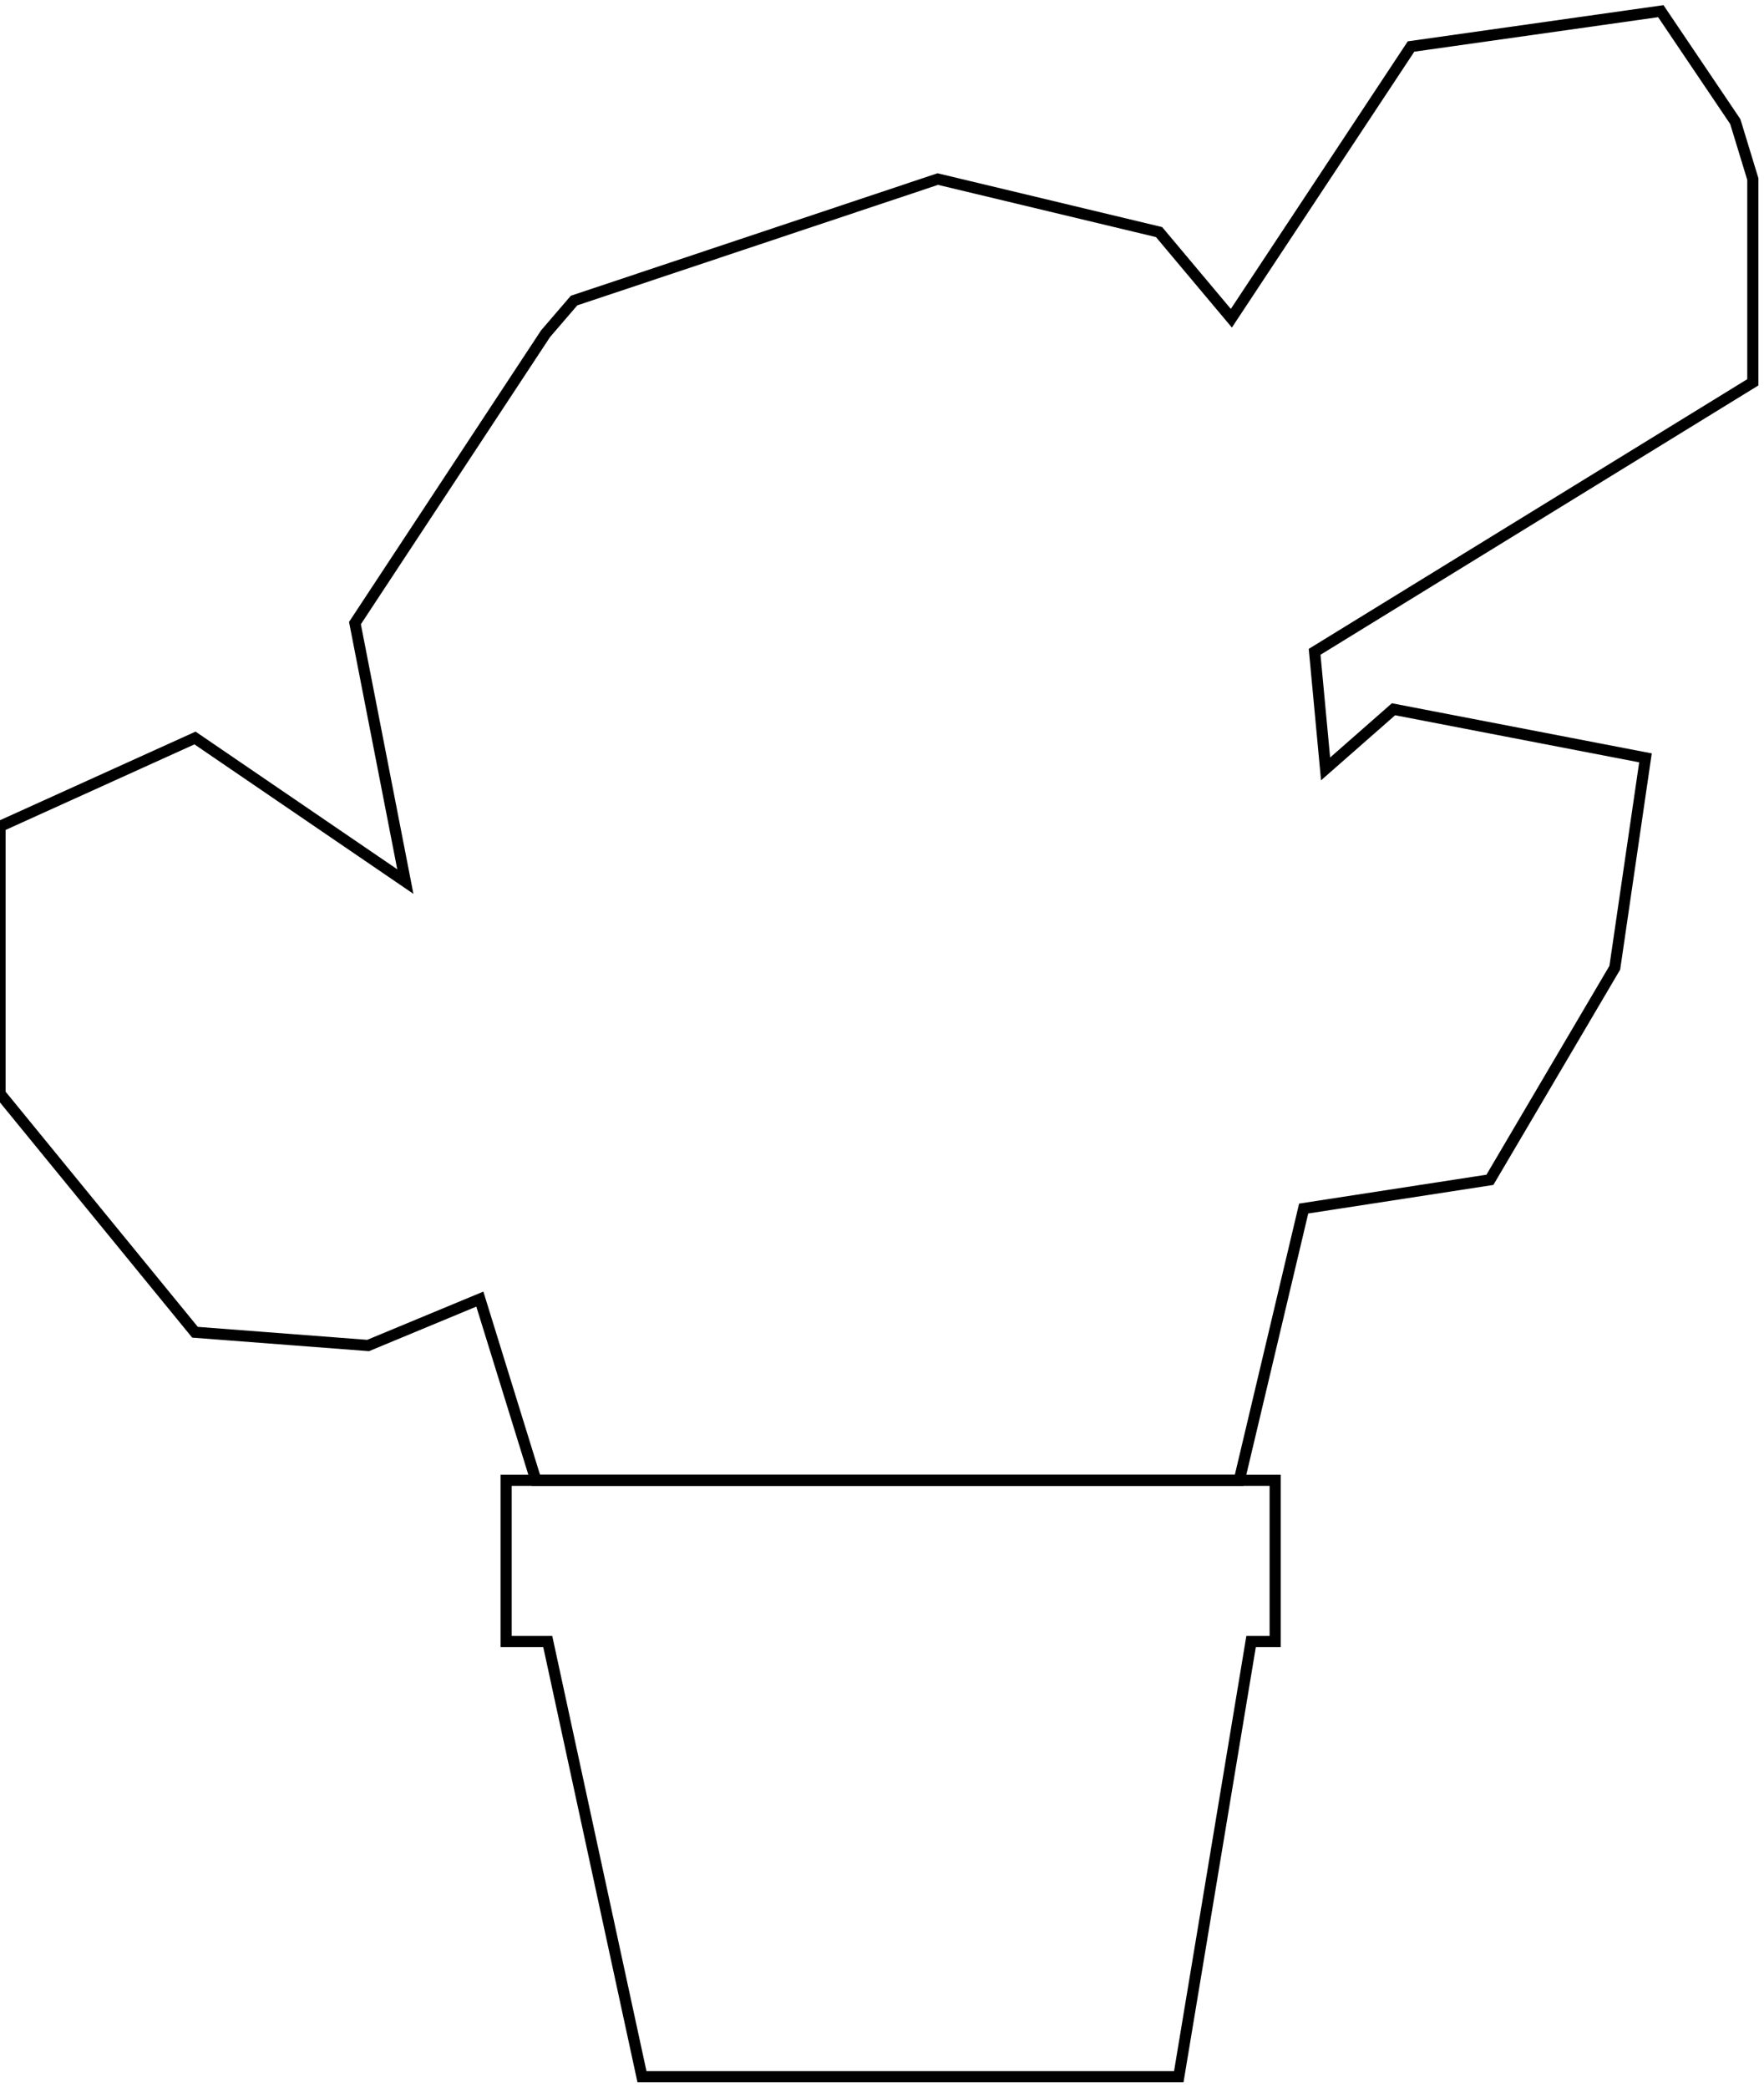 <svg width="158" height="187" viewBox="0 0 158 187" fill="none" xmlns="http://www.w3.org/2000/svg">
<path d="M48.866 29.888L31.793 55.807L36.306 78.957L17.466 66.097L0 74.011V97.952L17.466 119.321L32.97 120.508L42.979 116.353L48 132.577H111L116.769 108.241L133.45 105.669L144.636 86.674L147.384 67.877L124.815 63.524L118.731 68.867L117.75 58.38L157 34.241V16.038L155.43 10.893L148.757 1L126.385 4.166L110.292 28.503L103.816 20.786L83.995 16.038L51.417 26.92L48.866 29.888Z" stroke="black"/>
<path d="M114.217 132.577H79.776H45.334V147.021H49.062L57.501 186H105.582L112.059 147.021H114.217V132.577Z" stroke="black"/>
</svg>
